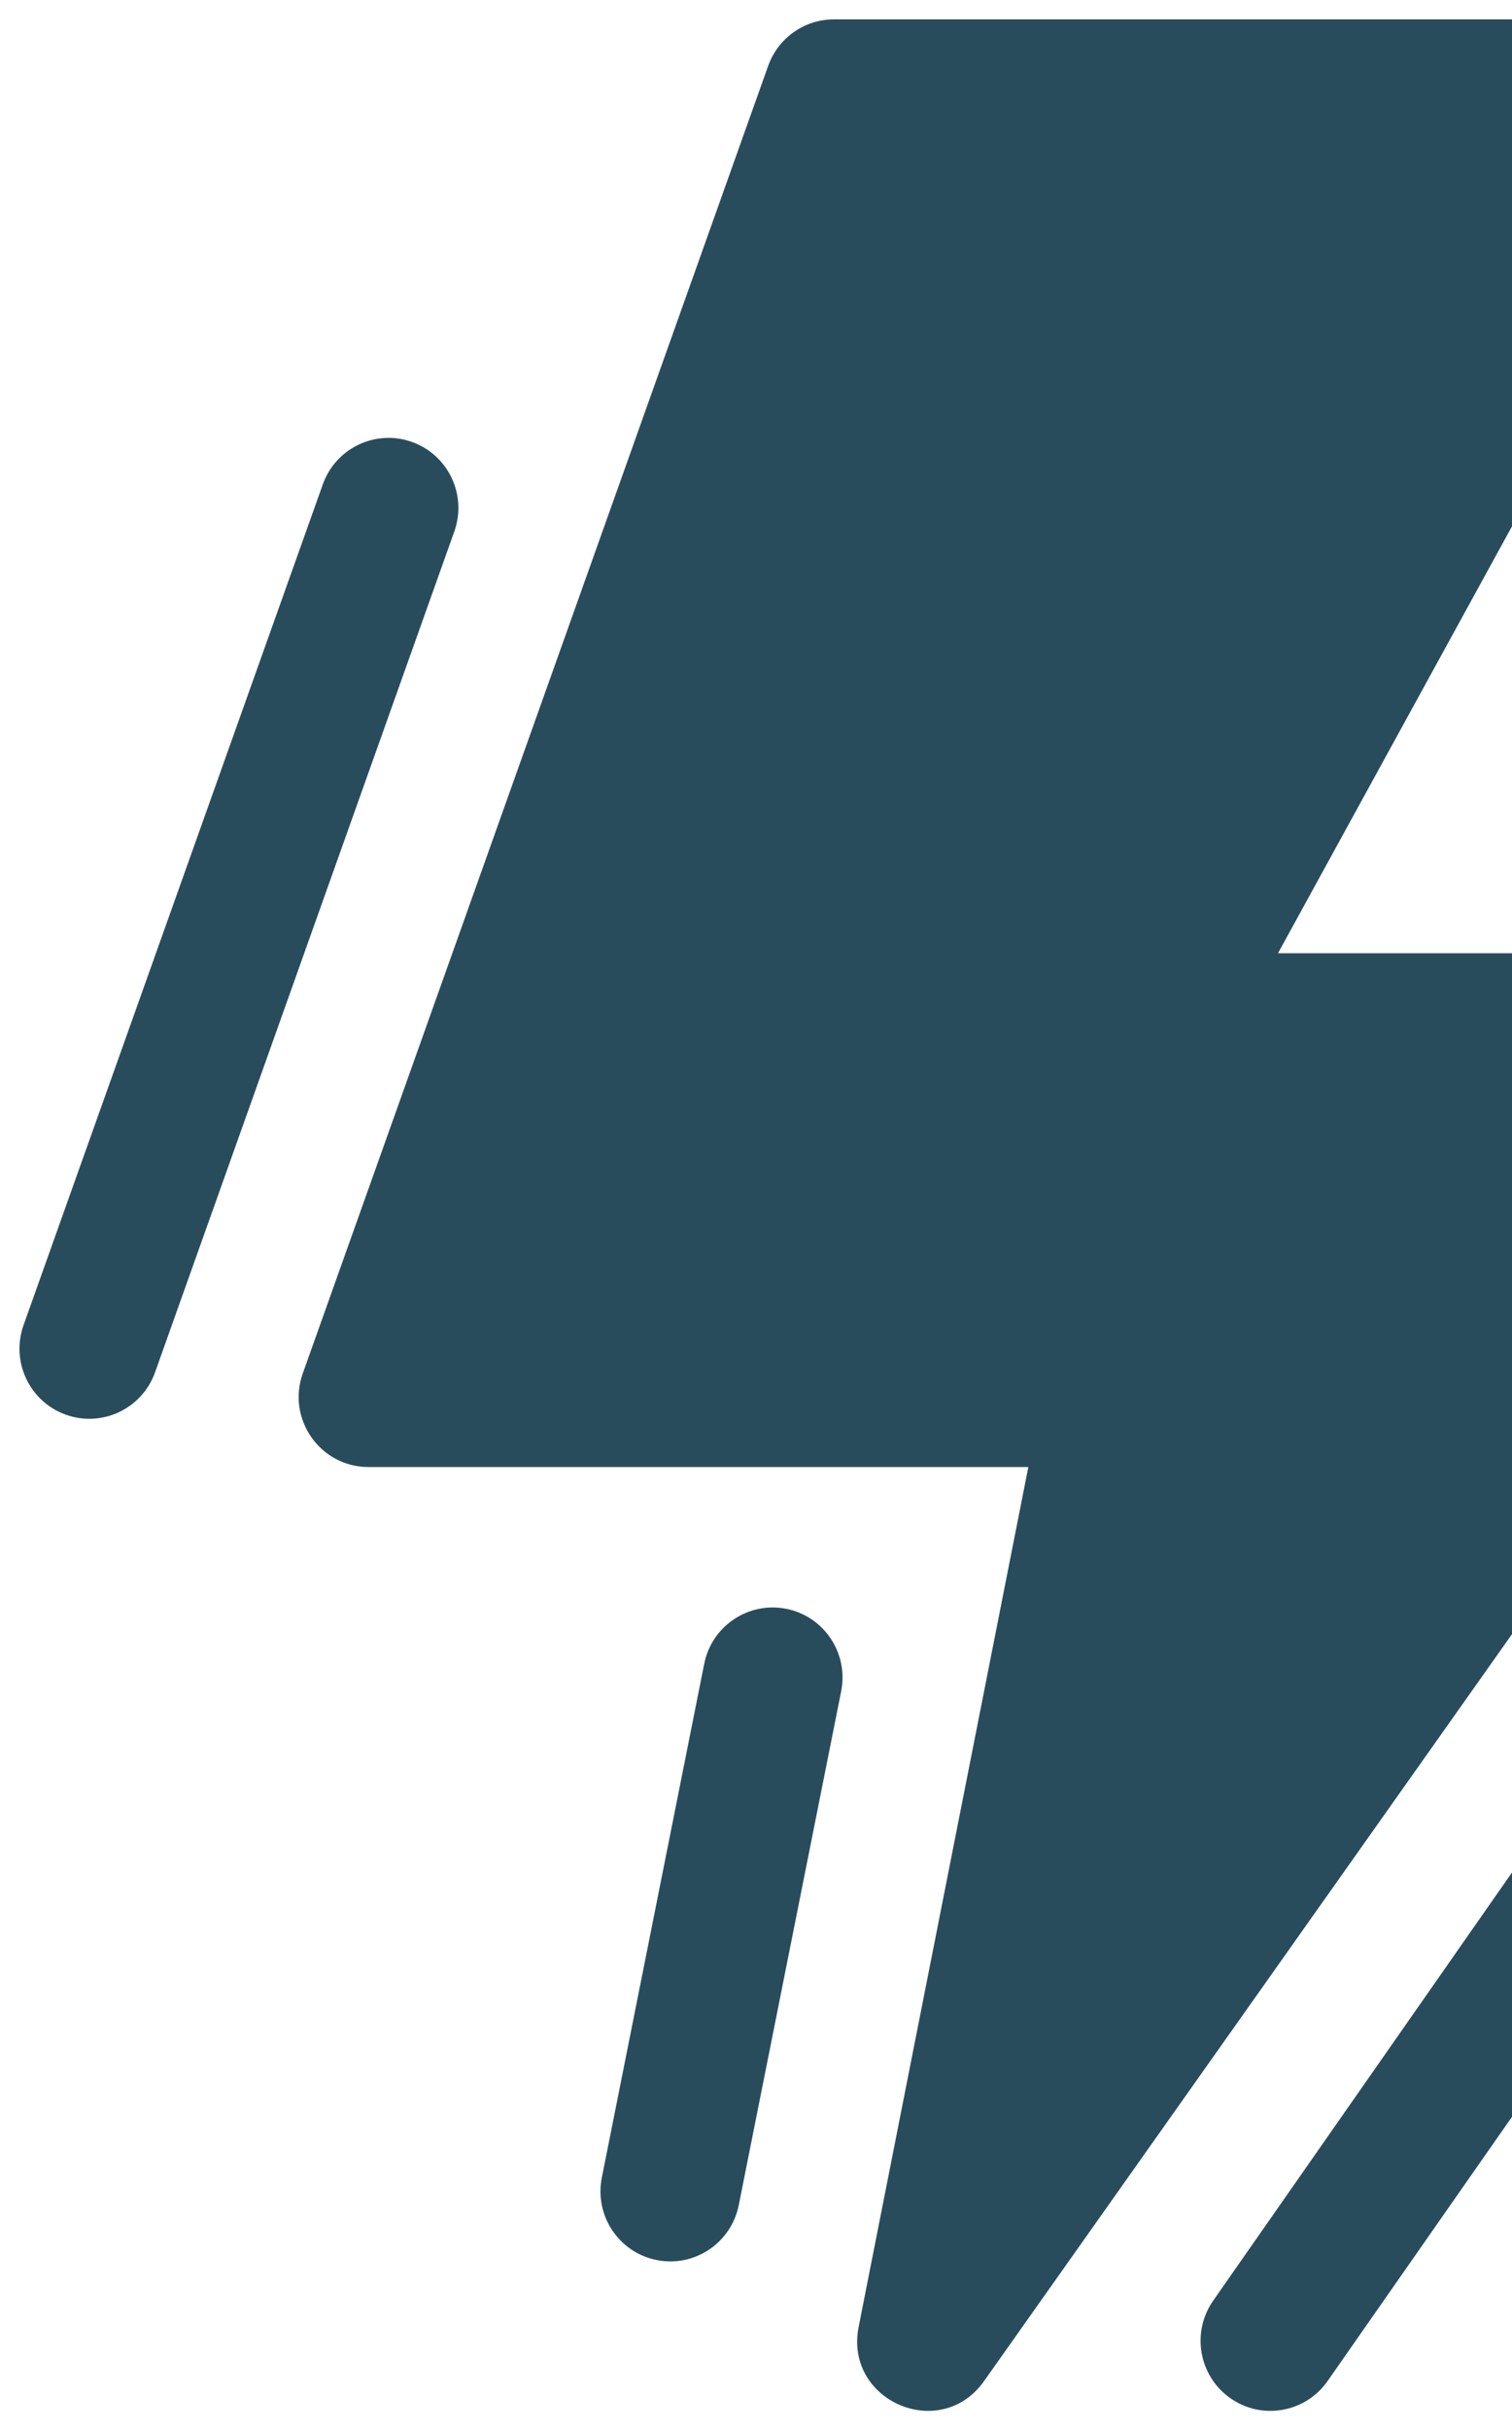 <svg width="61" height="98" viewBox="0 0 61 98" fill="none" xmlns="http://www.w3.org/2000/svg">
<path d="M74.964 38.44H51.559L69.914 4.968C70.947 3.085 69.588 0.781 67.446 0.781H33.644C33.063 0.781 32.496 0.961 32.021 1.297C31.547 1.632 31.187 2.107 30.991 2.656L12.215 55.384C11.56 57.224 12.92 59.159 14.868 59.159H41.487L34.641 93.833C34.051 96.822 37.945 98.502 39.702 96.016L77.262 42.9C78.585 41.029 77.251 38.44 74.964 38.44Z" fill="#294C5D"/>
<path d="M26.49 91.137C28.015 91.443 29.499 90.451 29.805 88.921L33.936 68.201C34.241 66.671 33.252 65.183 31.726 64.877C30.201 64.571 28.716 65.563 28.411 67.093L24.28 87.813C23.975 89.343 24.964 90.831 26.49 91.137ZM2.655 57.048C4.121 57.573 5.733 56.807 6.256 55.338L18.328 21.434C18.852 19.964 18.088 18.347 16.623 17.823C15.158 17.298 13.546 18.064 13.023 19.533L0.95 53.437C0.427 54.907 1.19 56.523 2.655 57.048ZM77.846 2.245L67.516 21.081C66.767 22.448 67.264 24.166 68.627 24.918C69.99 25.67 71.703 25.171 72.453 23.804L82.782 4.968C83.532 3.601 83.034 1.883 81.671 1.131C80.308 0.379 78.595 0.878 77.846 2.245ZM49.637 96.708C50.912 97.603 52.668 97.293 53.561 96.014L66.975 76.802C67.868 75.524 67.558 73.762 66.284 72.867L66.284 72.867C65.009 71.972 63.253 72.282 62.36 73.56L48.946 92.773C48.053 94.051 48.363 95.813 49.637 96.708ZM80.186 48.531L73.478 57.949C72.574 59.218 72.867 60.983 74.133 61.89H74.133C75.4 62.797 77.159 62.503 78.063 61.233L84.77 51.815C85.675 50.545 85.381 48.781 84.115 47.874C82.85 46.967 81.09 47.261 80.186 48.531Z" fill="#294C5D"/>
</svg>
